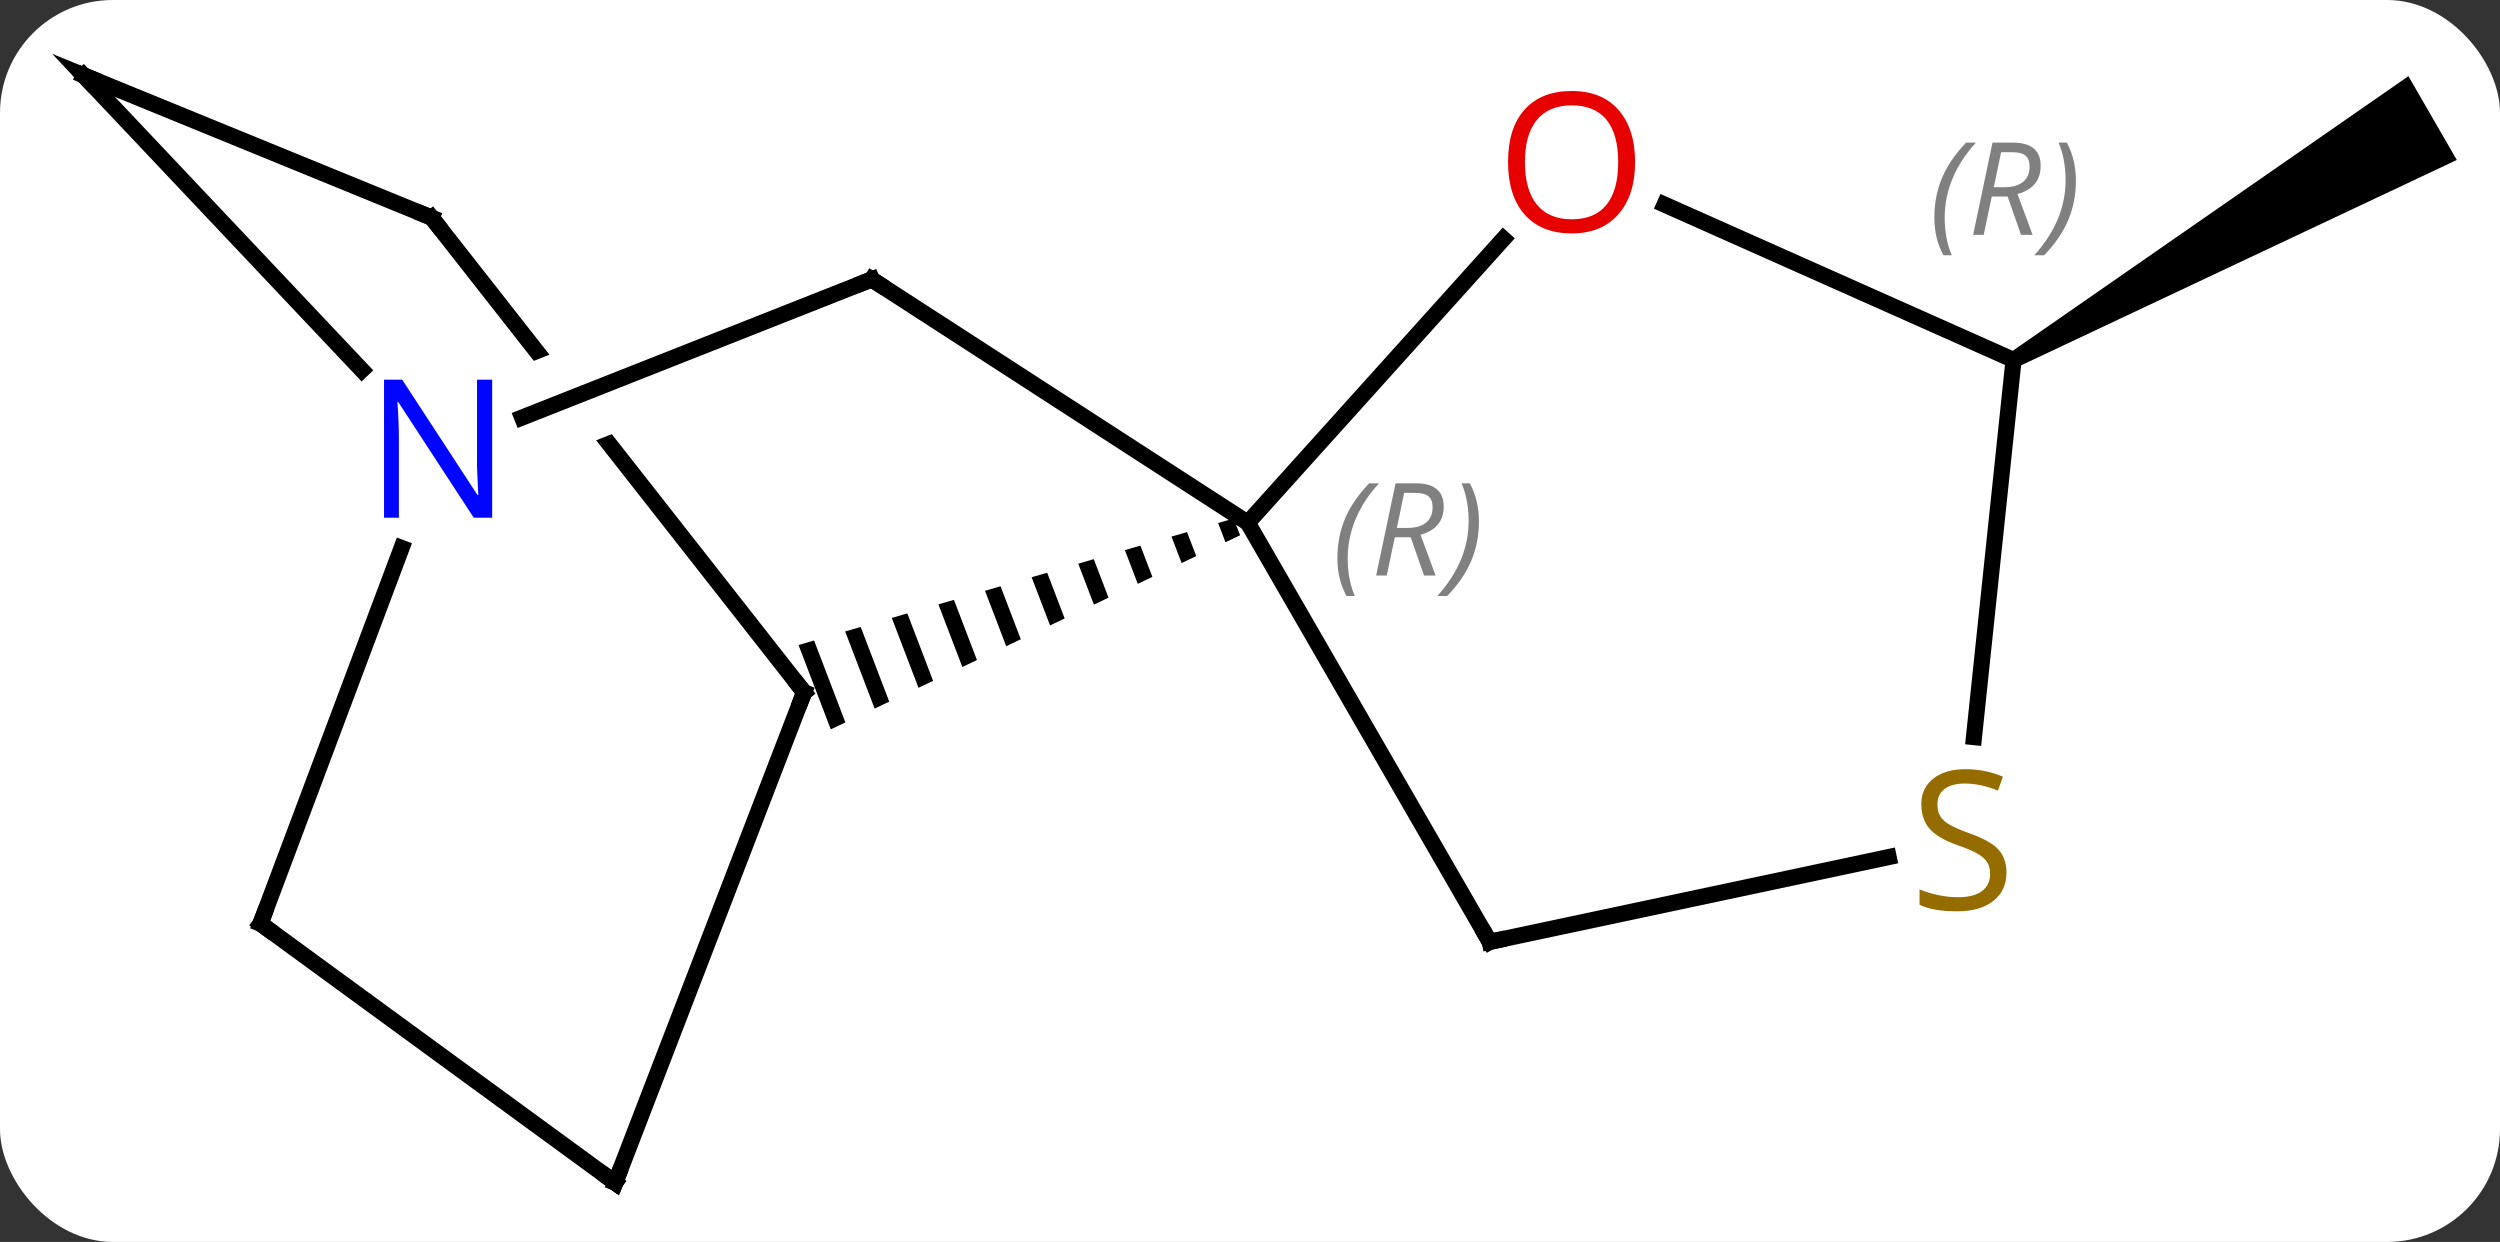 <svg width="155" viewBox="0 0 155 77" style="fill-opacity:1; color-rendering:auto; color-interpolation:auto; text-rendering:auto; stroke:black; stroke-linecap:square; stroke-miterlimit:10; shape-rendering:auto; stroke-opacity:1; fill:black; stroke-dasharray:none; font-weight:normal; stroke-width:1; font-family:'Open Sans'; font-style:normal; stroke-linejoin:miter; font-size:12; stroke-dashoffset:0; image-rendering:auto;" height="77" class="cas-substance-image" xmlns:xlink="http://www.w3.org/1999/xlink" xmlns="http://www.w3.org/2000/svg"><rect x="0" y="0" width="155" height="77" fill="#333333" stroke="none"/><svg class="cas-substance-single-component"><rect y="0" x="0" width="155" stroke="none" ry="7" rx="7" height="77" fill="white" class="cas-substance-group"/><svg y="0" x="0" width="155" viewBox="0 0 155 77" style="fill:black;" height="77" class="cas-substance-single-component-image"><svg><g><clipPath id="clipPath_9437b12a78fe47c2a9541496bcaa4afb1" clipPathUnits="userSpaceOnUse"><path d="M-37.815 -40.8 L-69.283 -16.107 L-41.562 19.221 L-10.094 -5.472 L-21.148 -19.56 L-21.148 -19.56 L-53.223 -6.887 L-55.428 -12.467 L-25.013 -24.485 L-37.815 -40.8 Z"/></clipPath><g transform="translate(78,39)" style="text-rendering:geometricPrecision; color-rendering:optimizeQuality; color-interpolation:linearRGB; stroke-linecap:butt; image-rendering:optimizeQuality;"><path style="stroke:none;" d="M47.092 -16.247 L46.592 -17.113 L71.322 -34.278 L74.322 -29.082 Z"/><path style="stroke:none;" d="M-1.513 -6.853 L-2.477 -6.573 L-2.477 -6.573 L-2.021 -5.381 L-2.021 -5.381 L-1.115 -5.811 L-1.115 -5.811 L-1.513 -6.853 ZM-4.404 -6.012 L-5.367 -5.732 L-5.367 -5.732 L-4.74 -4.092 L-3.834 -4.522 L-3.834 -4.522 L-4.404 -6.012 ZM-7.294 -5.172 L-8.258 -4.892 L-8.258 -4.892 L-7.459 -2.803 L-7.459 -2.803 L-6.553 -3.233 L-6.553 -3.233 L-7.294 -5.172 ZM-10.185 -4.332 L-11.148 -4.051 L-11.148 -4.051 L-10.178 -1.514 L-9.272 -1.944 L-10.185 -4.332 ZM-13.075 -3.491 L-14.039 -3.211 L-12.897 -0.225 L-12.897 -0.225 L-11.991 -0.655 L-13.075 -3.491 ZM-15.966 -2.651 L-16.929 -2.371 L-15.616 1.064 L-15.616 1.064 L-14.71 0.634 L-14.71 0.634 L-15.966 -2.651 ZM-18.856 -1.81 L-19.819 -1.53 L-18.335 2.353 L-17.429 1.923 L-18.856 -1.81 ZM-21.746 -0.97 L-22.71 -0.69 L-21.054 3.642 L-20.148 3.212 L-21.746 -0.97 ZM-24.637 -0.13 L-25.6 0.15 L-25.6 0.15 L-23.773 4.931 L-22.867 4.501 L-24.637 -0.13 ZM-27.527 0.711 L-28.491 0.991 L-28.491 0.991 L-26.492 6.22 L-26.492 6.22 L-25.586 5.79 L-27.527 0.711 Z"/><line y2="-21.678" y1="-6.588" x2="-23.952" x1="-0.639" style="fill:none;"/><line y2="19.395" y1="-6.588" x2="14.361" x1="-0.639" style="fill:none;"/><line y2="-24.187" y1="-6.588" x2="15.21" x1="-0.639" style="fill:none;"/><line y2="-25.503" y1="3.924" x2="-51.234" x1="-28.143" style="fill:none; clip-path:url(#clipPath_9437b12a78fe47c2a9541496bcaa4afb1);"/><line y2="34.329" y1="3.924" x2="-39.855" x1="-28.143" style="fill:none;"/><line y2="-13.114" y1="-21.678" x2="-45.626" x1="-23.952" style="fill:none;"/><line y2="14.138" y1="19.395" x2="39.097" x1="14.361" style="fill:none;"/><line y2="-16.68" y1="-26.314" x2="46.842" x1="25.202" style="fill:none;"/><line y2="-34.329" y1="-25.503" x2="-72.822" x1="-51.234" style="fill:none;"/><line y2="18.264" y1="34.329" x2="-61.848" x1="-39.855" style="fill:none;"/><line y2="-34.329" y1="-16.057" x2="-72.822" x1="-55.563" style="fill:none;"/><line y2="18.264" y1="-5.026" x2="-61.848" x1="-53.102" style="fill:none;"/><line y2="-16.68" y1="6.7" x2="46.842" x1="44.386" style="fill:none;"/></g><g transform="translate(78,39)" style="font-size:8.4px; fill:gray; text-rendering:geometricPrecision; image-rendering:optimizeQuality; color-rendering:optimizeQuality; font-family:'Open Sans'; font-style:italic; stroke:gray; color-interpolation:linearRGB;"><path style="stroke:none;" d="M4.918 -4.378 Q4.918 -5.706 5.386 -6.831 Q5.855 -7.956 6.886 -9.034 L7.496 -9.034 Q6.527 -7.972 6.043 -6.8 Q5.558 -5.628 5.558 -4.394 Q5.558 -3.066 5.996 -2.05 L5.48 -2.05 Q4.918 -3.081 4.918 -4.378 ZM8.478 -5.691 L7.978 -3.316 L7.321 -3.316 L8.524 -9.034 L9.774 -9.034 Q11.509 -9.034 11.509 -7.597 Q11.509 -6.237 10.071 -5.847 L11.009 -3.316 L10.29 -3.316 L9.462 -5.691 L8.478 -5.691 ZM9.056 -8.441 Q8.665 -6.519 8.603 -6.269 L9.259 -6.269 Q10.009 -6.269 10.415 -6.597 Q10.821 -6.925 10.821 -7.55 Q10.821 -8.019 10.563 -8.23 Q10.306 -8.441 9.712 -8.441 L9.056 -8.441 ZM13.695 -6.691 Q13.695 -5.362 13.218 -4.23 Q12.742 -3.097 11.726 -2.05 L11.117 -2.05 Q13.054 -4.206 13.054 -6.691 Q13.054 -8.019 12.617 -9.034 L13.132 -9.034 Q13.695 -7.972 13.695 -6.691 Z"/></g><g transform="translate(78,39)" style="stroke-linecap:butt; font-size:8.4px; text-rendering:geometricPrecision; image-rendering:optimizeQuality; color-rendering:optimizeQuality; font-family:'Open Sans'; font-style:italic; color-interpolation:linearRGB; stroke-miterlimit:5;"><path style="fill:none;" d="M-28.452 3.531 L-28.143 3.924 L-28.323 4.391"/><path style="fill:none;" d="M-23.532 -21.406 L-23.952 -21.678 L-24.417 -21.494"/><path style="fill:none;" d="M14.111 18.962 L14.361 19.395 L14.85 19.291"/></g><g transform="translate(78,39)" style="stroke-linecap:butt; fill:rgb(230,0,0); text-rendering:geometricPrecision; color-rendering:optimizeQuality; image-rendering:optimizeQuality; font-family:'Open Sans'; stroke:rgb(230,0,0); color-interpolation:linearRGB; stroke-miterlimit:5;"><path style="stroke:none;" d="M23.375 -28.951 Q23.375 -26.889 22.335 -25.709 Q21.296 -24.529 19.453 -24.529 Q17.562 -24.529 16.531 -25.694 Q15.499 -26.858 15.499 -28.967 Q15.499 -31.061 16.531 -32.209 Q17.562 -33.358 19.453 -33.358 Q21.312 -33.358 22.343 -32.186 Q23.375 -31.014 23.375 -28.951 ZM16.546 -28.951 Q16.546 -27.217 17.289 -26.311 Q18.031 -25.404 19.453 -25.404 Q20.875 -25.404 21.601 -26.303 Q22.328 -27.201 22.328 -28.951 Q22.328 -30.686 21.601 -31.576 Q20.875 -32.467 19.453 -32.467 Q18.031 -32.467 17.289 -31.569 Q16.546 -30.67 16.546 -28.951 Z"/><path style="fill:none; stroke:black;" d="M-50.925 -25.11 L-51.234 -25.503 L-51.697 -25.692"/><path style="fill:none; stroke:black;" d="M-39.675 33.862 L-39.855 34.329 L-40.259 34.034"/><path style="fill:rgb(0,5,255); stroke:none;" d="M-47.486 -6.899 L-48.627 -6.899 L-53.315 -14.086 L-53.361 -14.086 Q-53.268 -12.821 -53.268 -11.774 L-53.268 -6.899 L-54.19 -6.899 L-54.19 -15.461 L-53.065 -15.461 L-48.393 -8.305 L-48.346 -8.305 Q-48.346 -8.461 -48.393 -9.321 Q-48.44 -10.18 -48.424 -10.555 L-48.424 -15.461 L-47.486 -15.461 L-47.486 -6.899 Z"/><path style="fill:rgb(148,108,0); stroke:none;" d="M46.402 15.095 Q46.402 16.221 45.582 16.861 Q44.762 17.502 43.355 17.502 Q41.824 17.502 41.012 17.096 L41.012 16.142 Q41.543 16.361 42.16 16.494 Q42.777 16.627 43.387 16.627 Q44.387 16.627 44.887 16.244 Q45.387 15.861 45.387 15.189 Q45.387 14.752 45.207 14.463 Q45.027 14.174 44.613 13.931 Q44.199 13.689 43.34 13.392 Q42.152 12.97 41.637 12.385 Q41.121 11.799 41.121 10.845 Q41.121 9.861 41.863 9.275 Q42.605 8.689 43.84 8.689 Q45.105 8.689 46.184 9.158 L45.871 10.017 Q44.809 9.58 43.809 9.58 Q43.012 9.58 42.566 9.916 Q42.121 10.252 42.121 10.861 Q42.121 11.299 42.285 11.588 Q42.449 11.877 42.84 12.111 Q43.23 12.345 44.043 12.642 Q45.387 13.111 45.895 13.666 Q46.402 14.22 46.402 15.095 Z"/></g><g transform="translate(78,39)" style="stroke-linecap:butt; font-size:8.4px; fill:gray; text-rendering:geometricPrecision; image-rendering:optimizeQuality; color-rendering:optimizeQuality; font-family:'Open Sans'; font-style:italic; stroke:gray; color-interpolation:linearRGB; stroke-miterlimit:5;"><path style="stroke:none;" d="M41.93 -25.502 Q41.93 -26.83 42.399 -27.955 Q42.867 -29.08 43.899 -30.159 L44.508 -30.159 Q43.539 -29.096 43.055 -27.924 Q42.571 -26.752 42.571 -25.518 Q42.571 -24.19 43.008 -23.174 L42.492 -23.174 Q41.93 -24.205 41.93 -25.502 ZM45.49 -26.815 L44.99 -24.44 L44.334 -24.44 L45.537 -30.159 L46.787 -30.159 Q48.521 -30.159 48.521 -28.721 Q48.521 -27.362 47.084 -26.971 L48.021 -24.44 L47.302 -24.44 L46.474 -26.815 L45.49 -26.815 ZM46.068 -29.565 Q45.677 -27.643 45.615 -27.393 L46.271 -27.393 Q47.021 -27.393 47.427 -27.721 Q47.834 -28.049 47.834 -28.674 Q47.834 -29.143 47.576 -29.354 Q47.318 -29.565 46.724 -29.565 L46.068 -29.565 ZM50.707 -27.815 Q50.707 -26.487 50.231 -25.354 Q49.754 -24.221 48.738 -23.174 L48.129 -23.174 Q50.066 -25.33 50.066 -27.815 Q50.066 -29.143 49.629 -30.159 L50.145 -30.159 Q50.707 -29.096 50.707 -27.815 Z"/><path style="fill:none; stroke:black;" d="M-72.359 -34.14 L-72.822 -34.329 L-72.479 -33.965"/><path style="fill:none; stroke:black;" d="M-61.444 18.559 L-61.848 18.264 L-61.672 17.796"/></g></g></svg></svg></svg></svg>